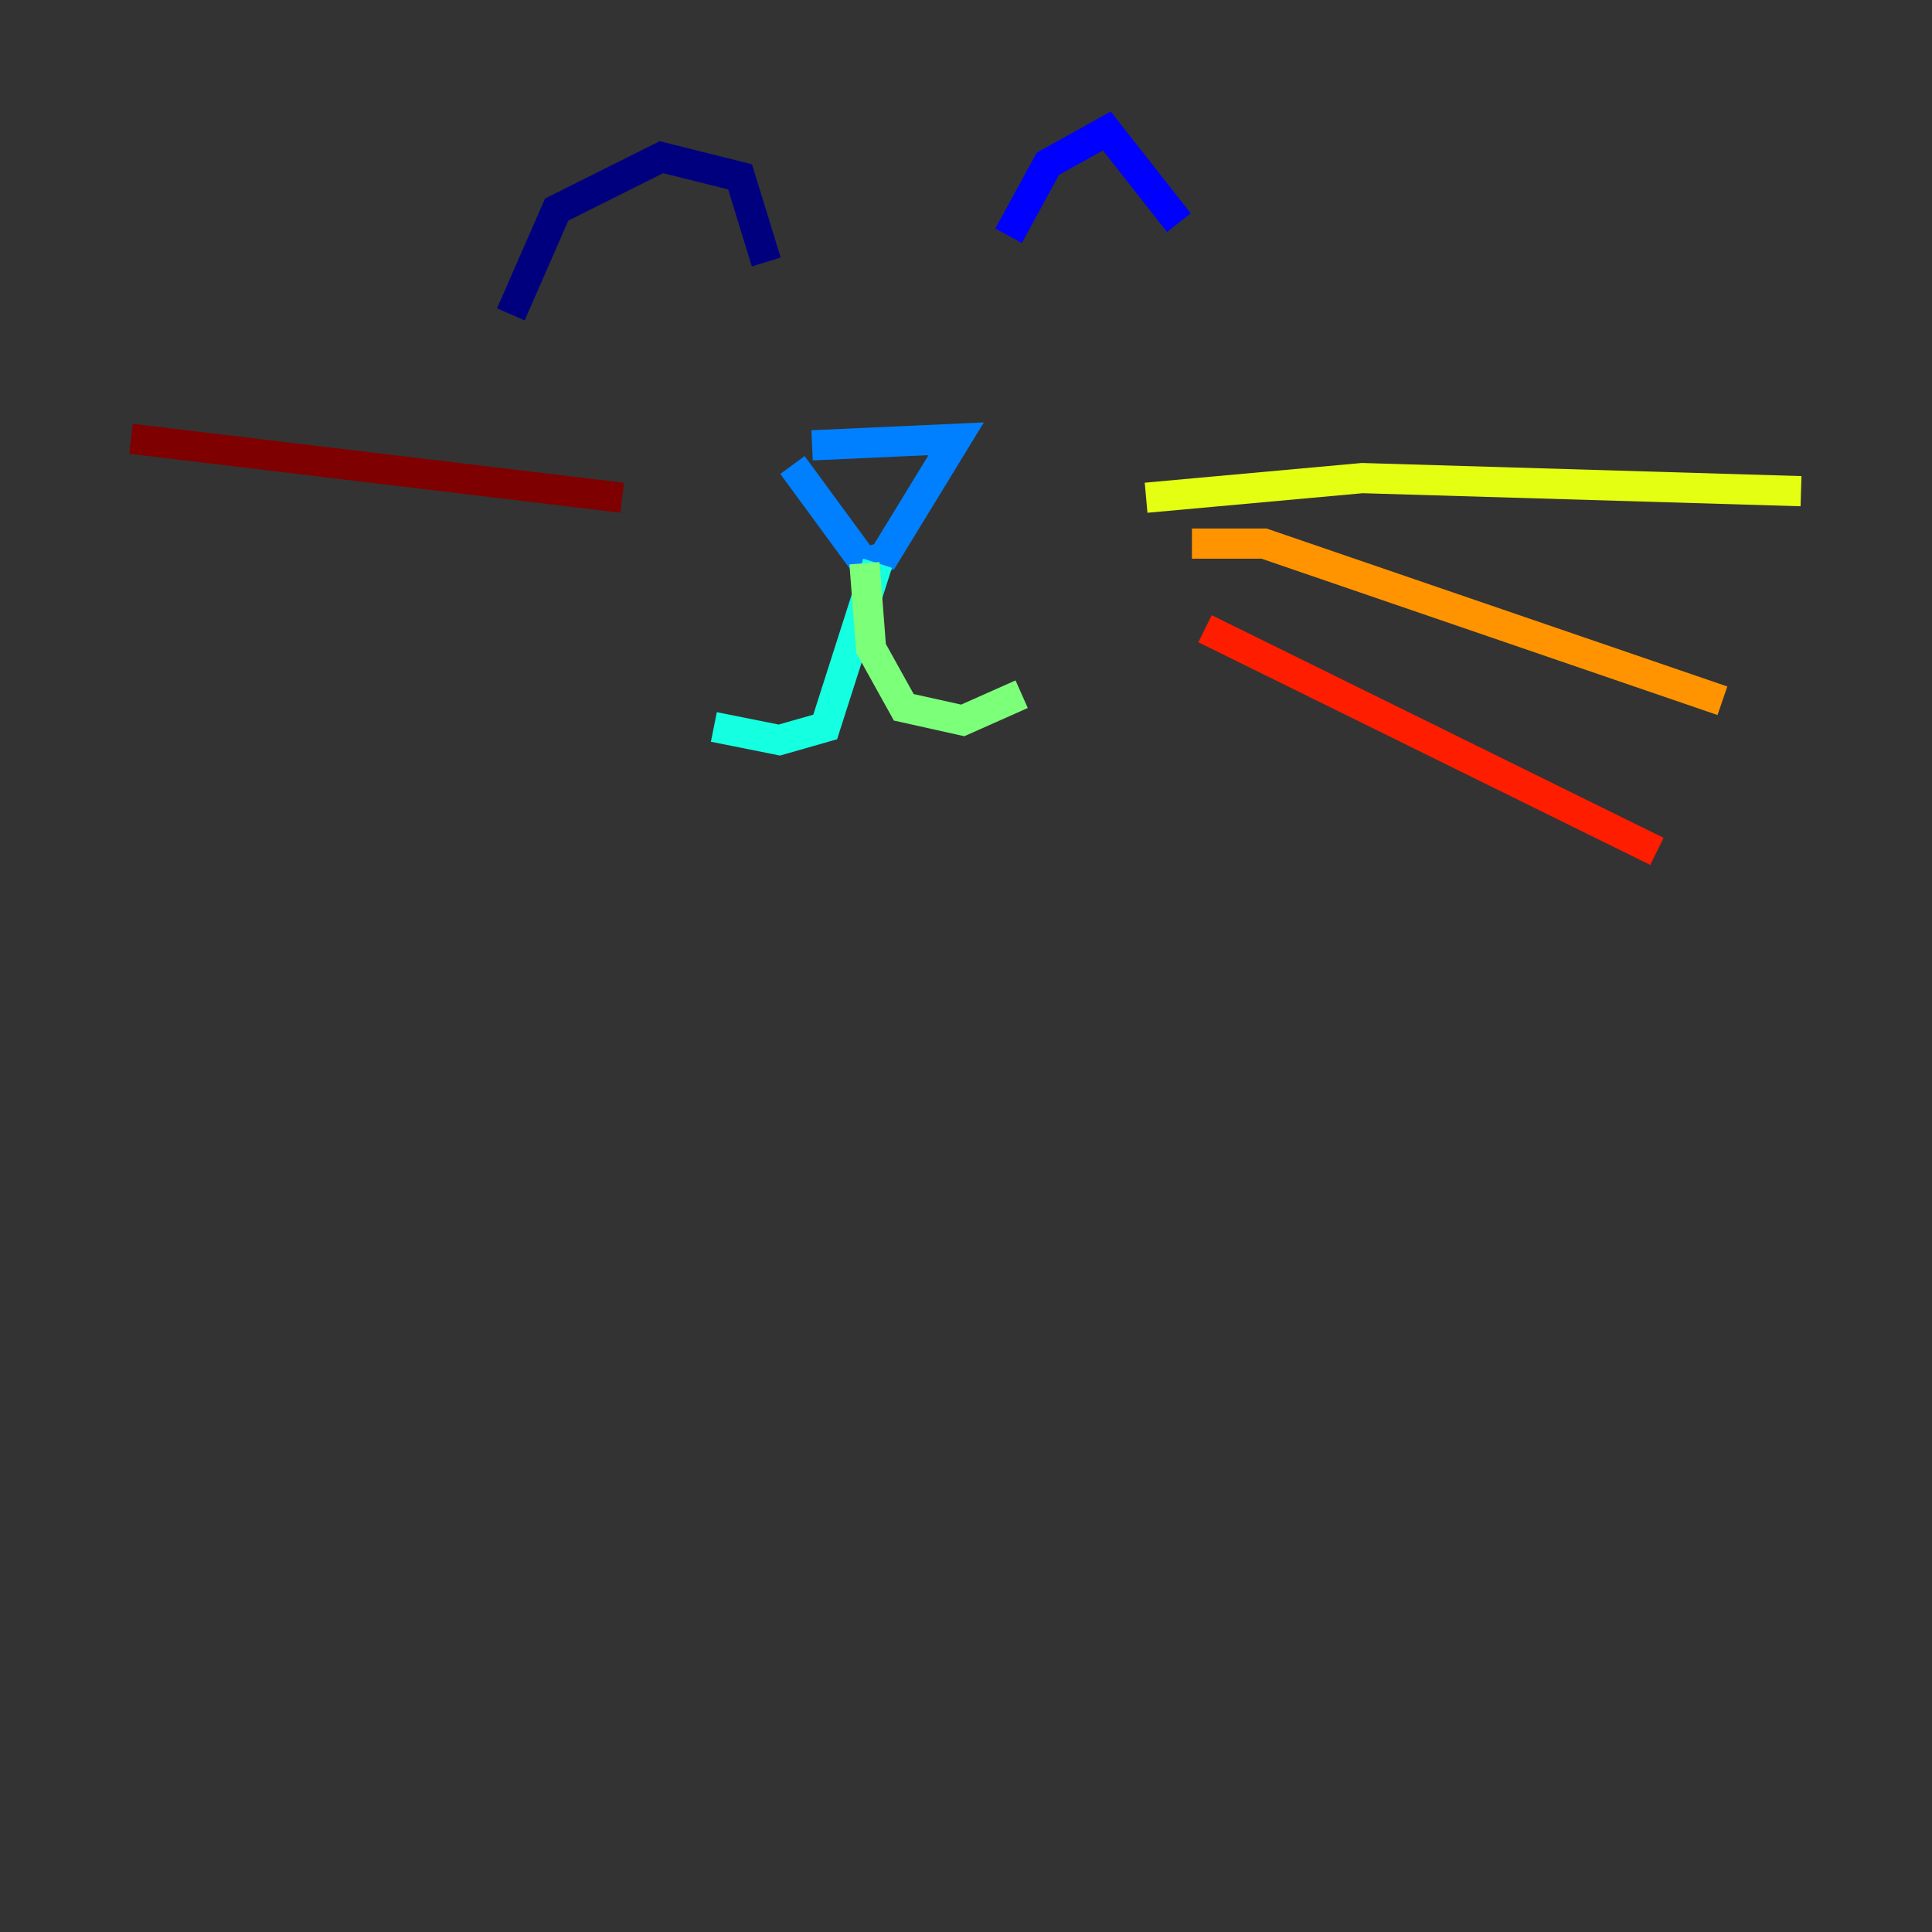<?xml version="1.0" encoding="utf-8" ?>
<svg baseProfile="tiny" height="128" version="1.2" viewBox="0,0,128,128" width="128" xmlns="http://www.w3.org/2000/svg" xmlns:ev="http://www.w3.org/2001/xml-events" xmlns:xlink="http://www.w3.org/1999/xlink"><rect x="0" y="0" width="128" height="128" fill="#333333" stroke="none"/><defs /><polyline fill="none" points="33.844,20.827 36.881,13.885 43.824,10.414 49.031,11.715 50.766,17.356" stroke="#00007f" stroke-width="2" /><polyline fill="none" points="66.82,15.62 69.424,10.848 73.329,8.678 78.102,14.752" stroke="#0000ff" stroke-width="2" /><polyline fill="none" points="52.502,30.807 57.275,37.315 58.576,36.881 63.349,29.071 53.803,29.505" stroke="#0080ff" stroke-width="2" /><polyline fill="none" points="58.142,37.315 54.671,48.163 51.634,49.031 47.295,48.163" stroke="#15ffe1" stroke-width="2" /><polyline fill="none" points="57.275,37.315 57.709,42.956 59.878,46.861 63.783,47.729 67.688,45.993" stroke="#7cff79" stroke-width="2" /><polyline fill="none" points="75.932,32.976 90.251,31.675 119.322,32.542" stroke="#e4ff12" stroke-width="2" /><polyline fill="none" points="78.969,36.014 83.742,36.014 114.115,46.427" stroke="#ff9400" stroke-width="2" /><polyline fill="none" points="79.837,41.654 109.776,56.407" stroke="#ff1d00" stroke-width="2" /><polyline fill="none" points="41.22,32.976 8.678,29.071" stroke="#7f0000" stroke-width="2" /></svg>